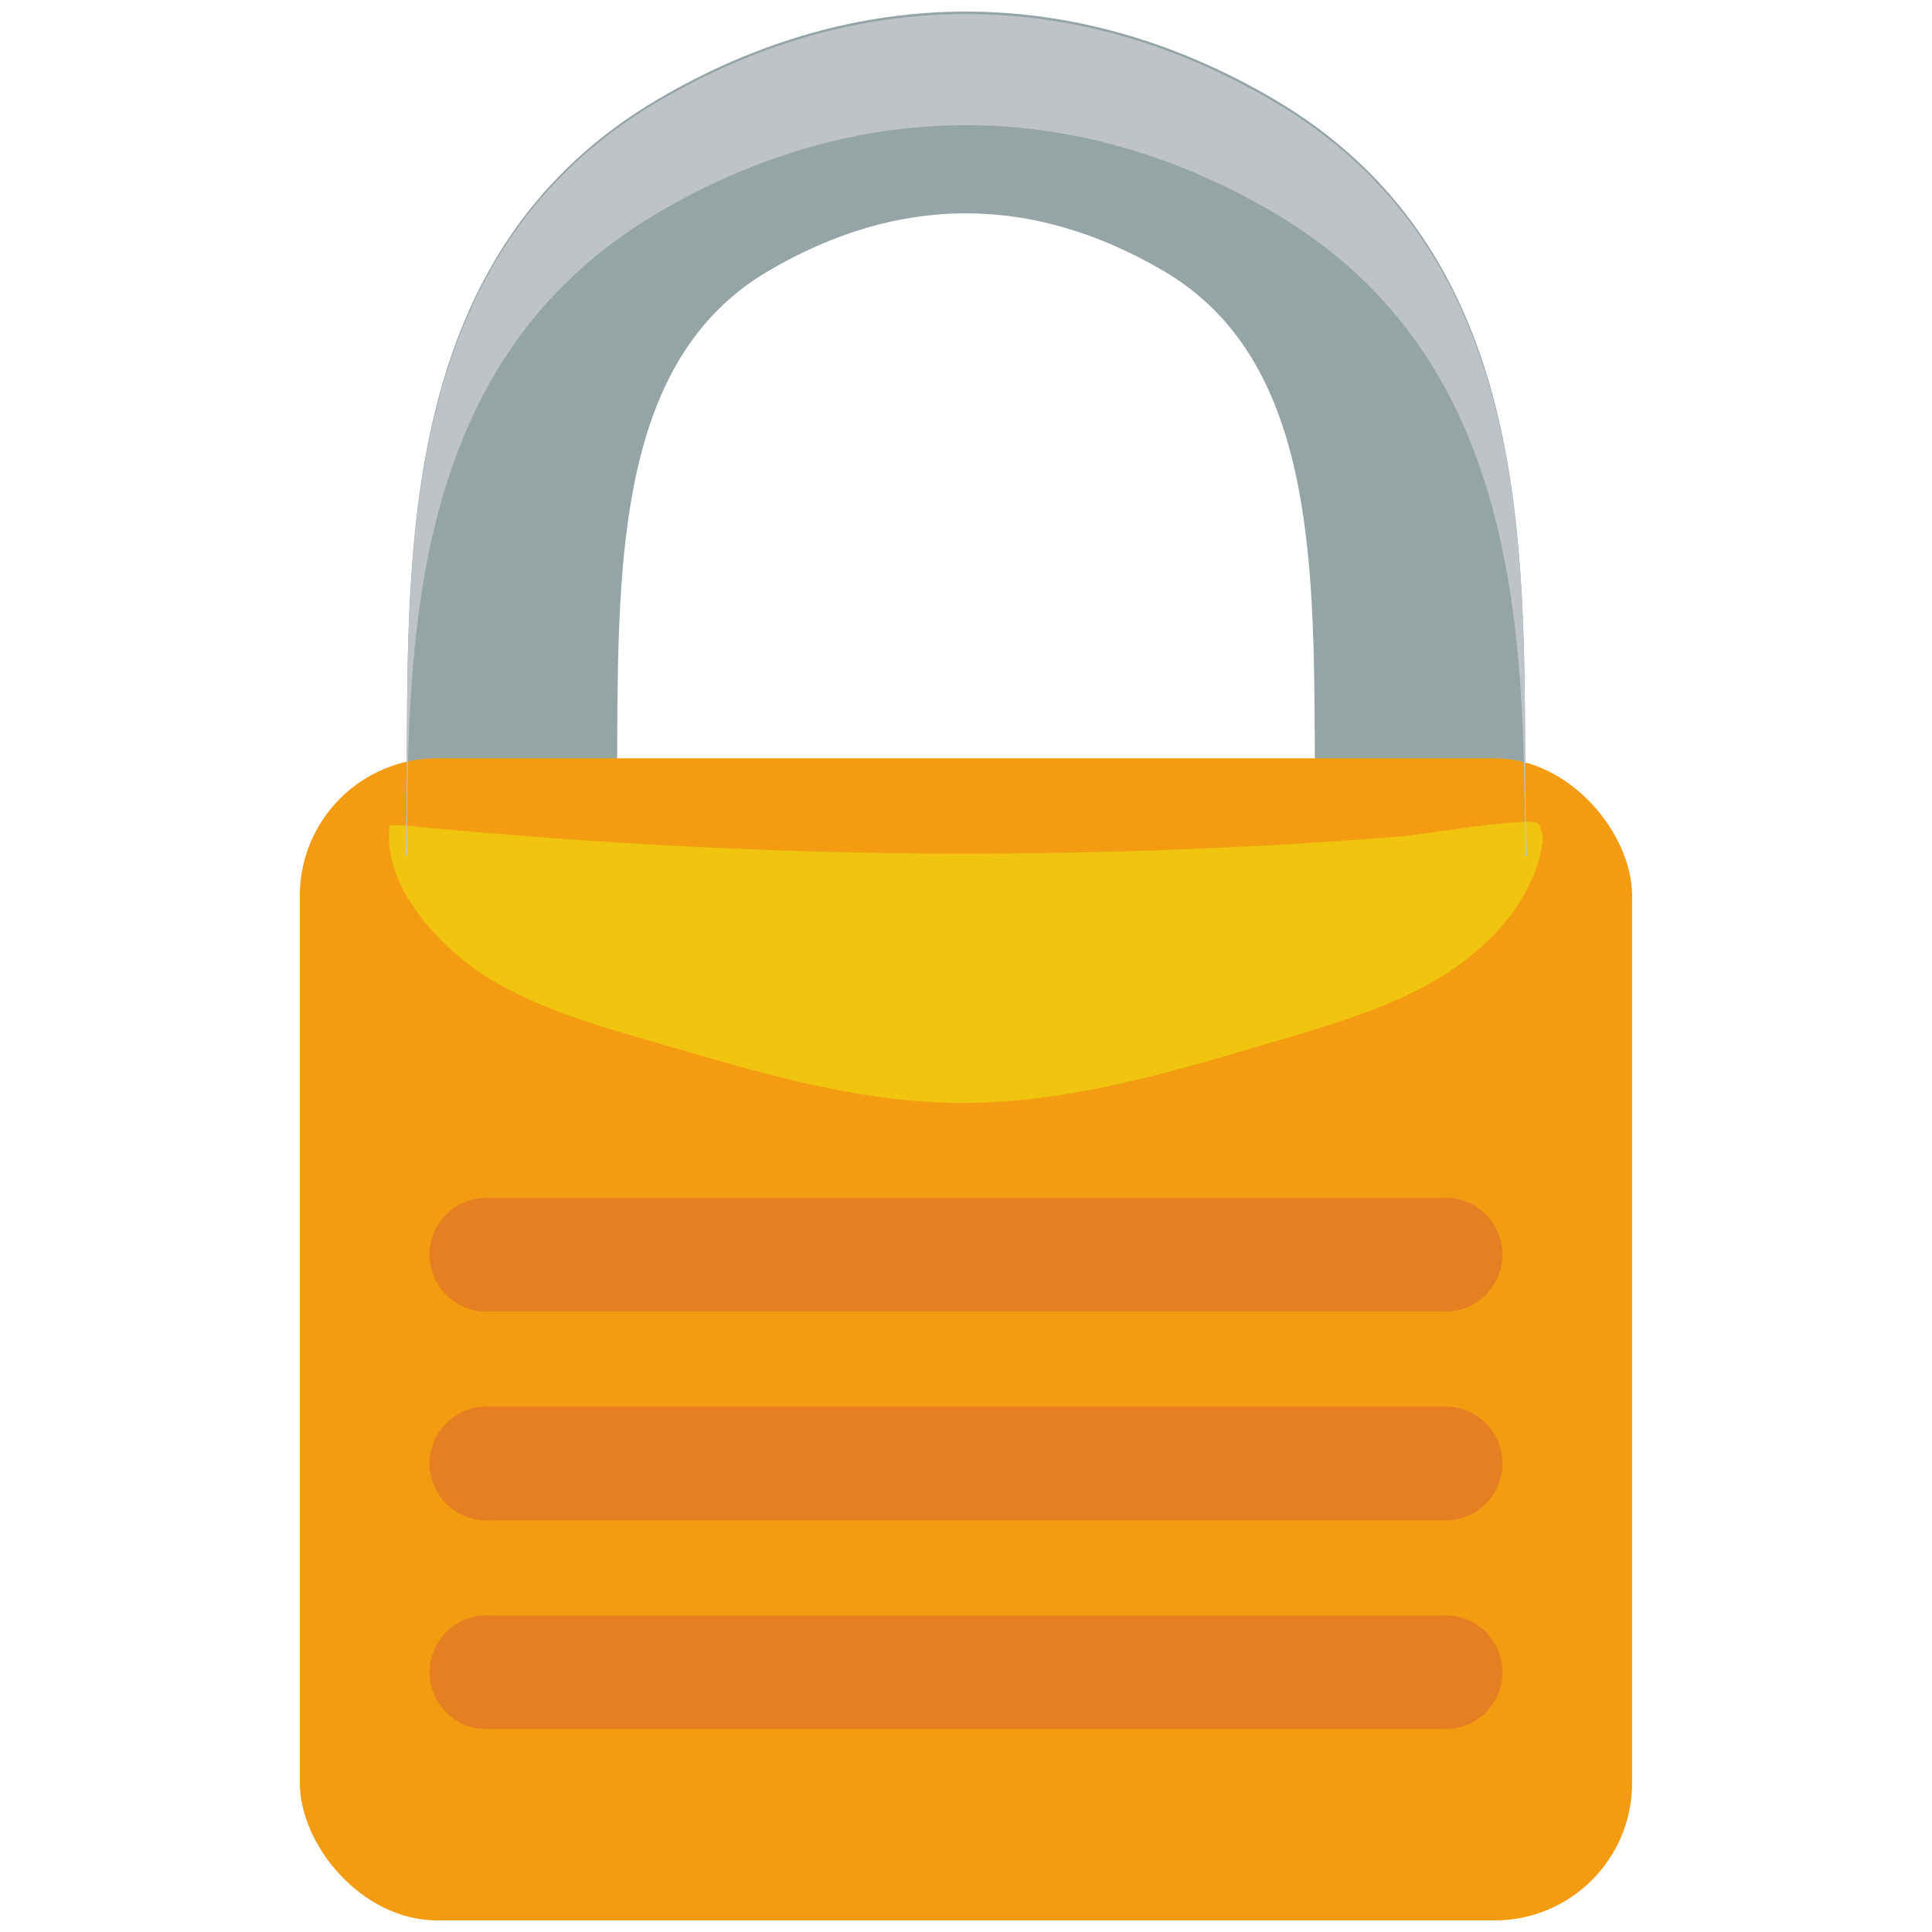 <svg id="Layer_1" data-name="Layer 1" xmlns="http://www.w3.org/2000/svg" viewBox="0 0 255.12 255.12"><defs><style>.cls-1{fill:#95a5a6;}.cls-2{fill:#f39c12;}.cls-3{fill:#f1c40f;}.cls-4{fill:#e67e22;}.cls-5{fill:#bdc3c7;}</style></defs><path class="cls-1" d="M173.85,113.7c-.19-4.83-.21-9.71-.23-14.88-.12-25.28-.24-51.42-19.9-63-17.36-10.2-35-10.2-52.32,0-19.66,11.56-19.78,37.69-19.9,63,0,5.17,0,10.05-.23,14.88l-27.77-1c.17-4.39.19-9.06.22-14,.14-29.54.31-66.3,33.18-85.61,26.22-15.42,55.1-15.41,81.32,0,32.87,19.31,33,56.07,33.18,85.61,0,5,0,9.62.22,14Z"/><rect class="cls-2" x="39.59" y="100.13" width="175.93" height="153.46" rx="18.15"/><path class="cls-3" d="M203.51,112.31l0-.14a4.29,4.29,0,0,0-.34-3.38c-.77-1.07-15.82,1.48-17.81,1.63q-9.28.75-18.59,1.24-18.6,1-37.25,1.06c-24.86.08-49.66-1.23-74.4-3.54a18.91,18.91,0,0,0-3.66-.18c-1,7.66,6,15.47,12.06,19.5,6.87,4.55,15.06,6.83,23,9.14,13,3.77,26.21,7.86,39.82,8,14.56.17,28.72-4.17,42.63-8.3,7.27-2.15,14.65-4.31,21.08-8.2S202,119.41,203.51,112.31Z"/><path class="cls-4" d="M190.5,173.18H64.62a7.51,7.51,0,1,1,0-15H190.5a7.51,7.51,0,1,1,0,15Z"/><path class="cls-4" d="M190.5,200.75H64.62a7.51,7.51,0,1,1,0-15H190.5a7.51,7.51,0,1,1,0,15Z"/><path class="cls-4" d="M190.5,228.32H64.62a7.51,7.51,0,1,1,0-15H190.5a7.51,7.51,0,1,1,0,15Z"/><path class="cls-5" d="M86.9,28.09c26.22-15.42,55.1-15.41,81.32,0,32.63,19.17,33,55.52,33.18,84.94h.22c-.18-4.39-.2-9.06-.22-14-.14-29.53-.31-66.29-33.18-85.61C142-2,113.12-2,86.9,13.4,54,32.72,53.86,69.48,53.72,99c0,4.95,0,9.63-.22,14h.22C53.86,83.61,54.27,47.26,86.9,28.09Z"/></svg>